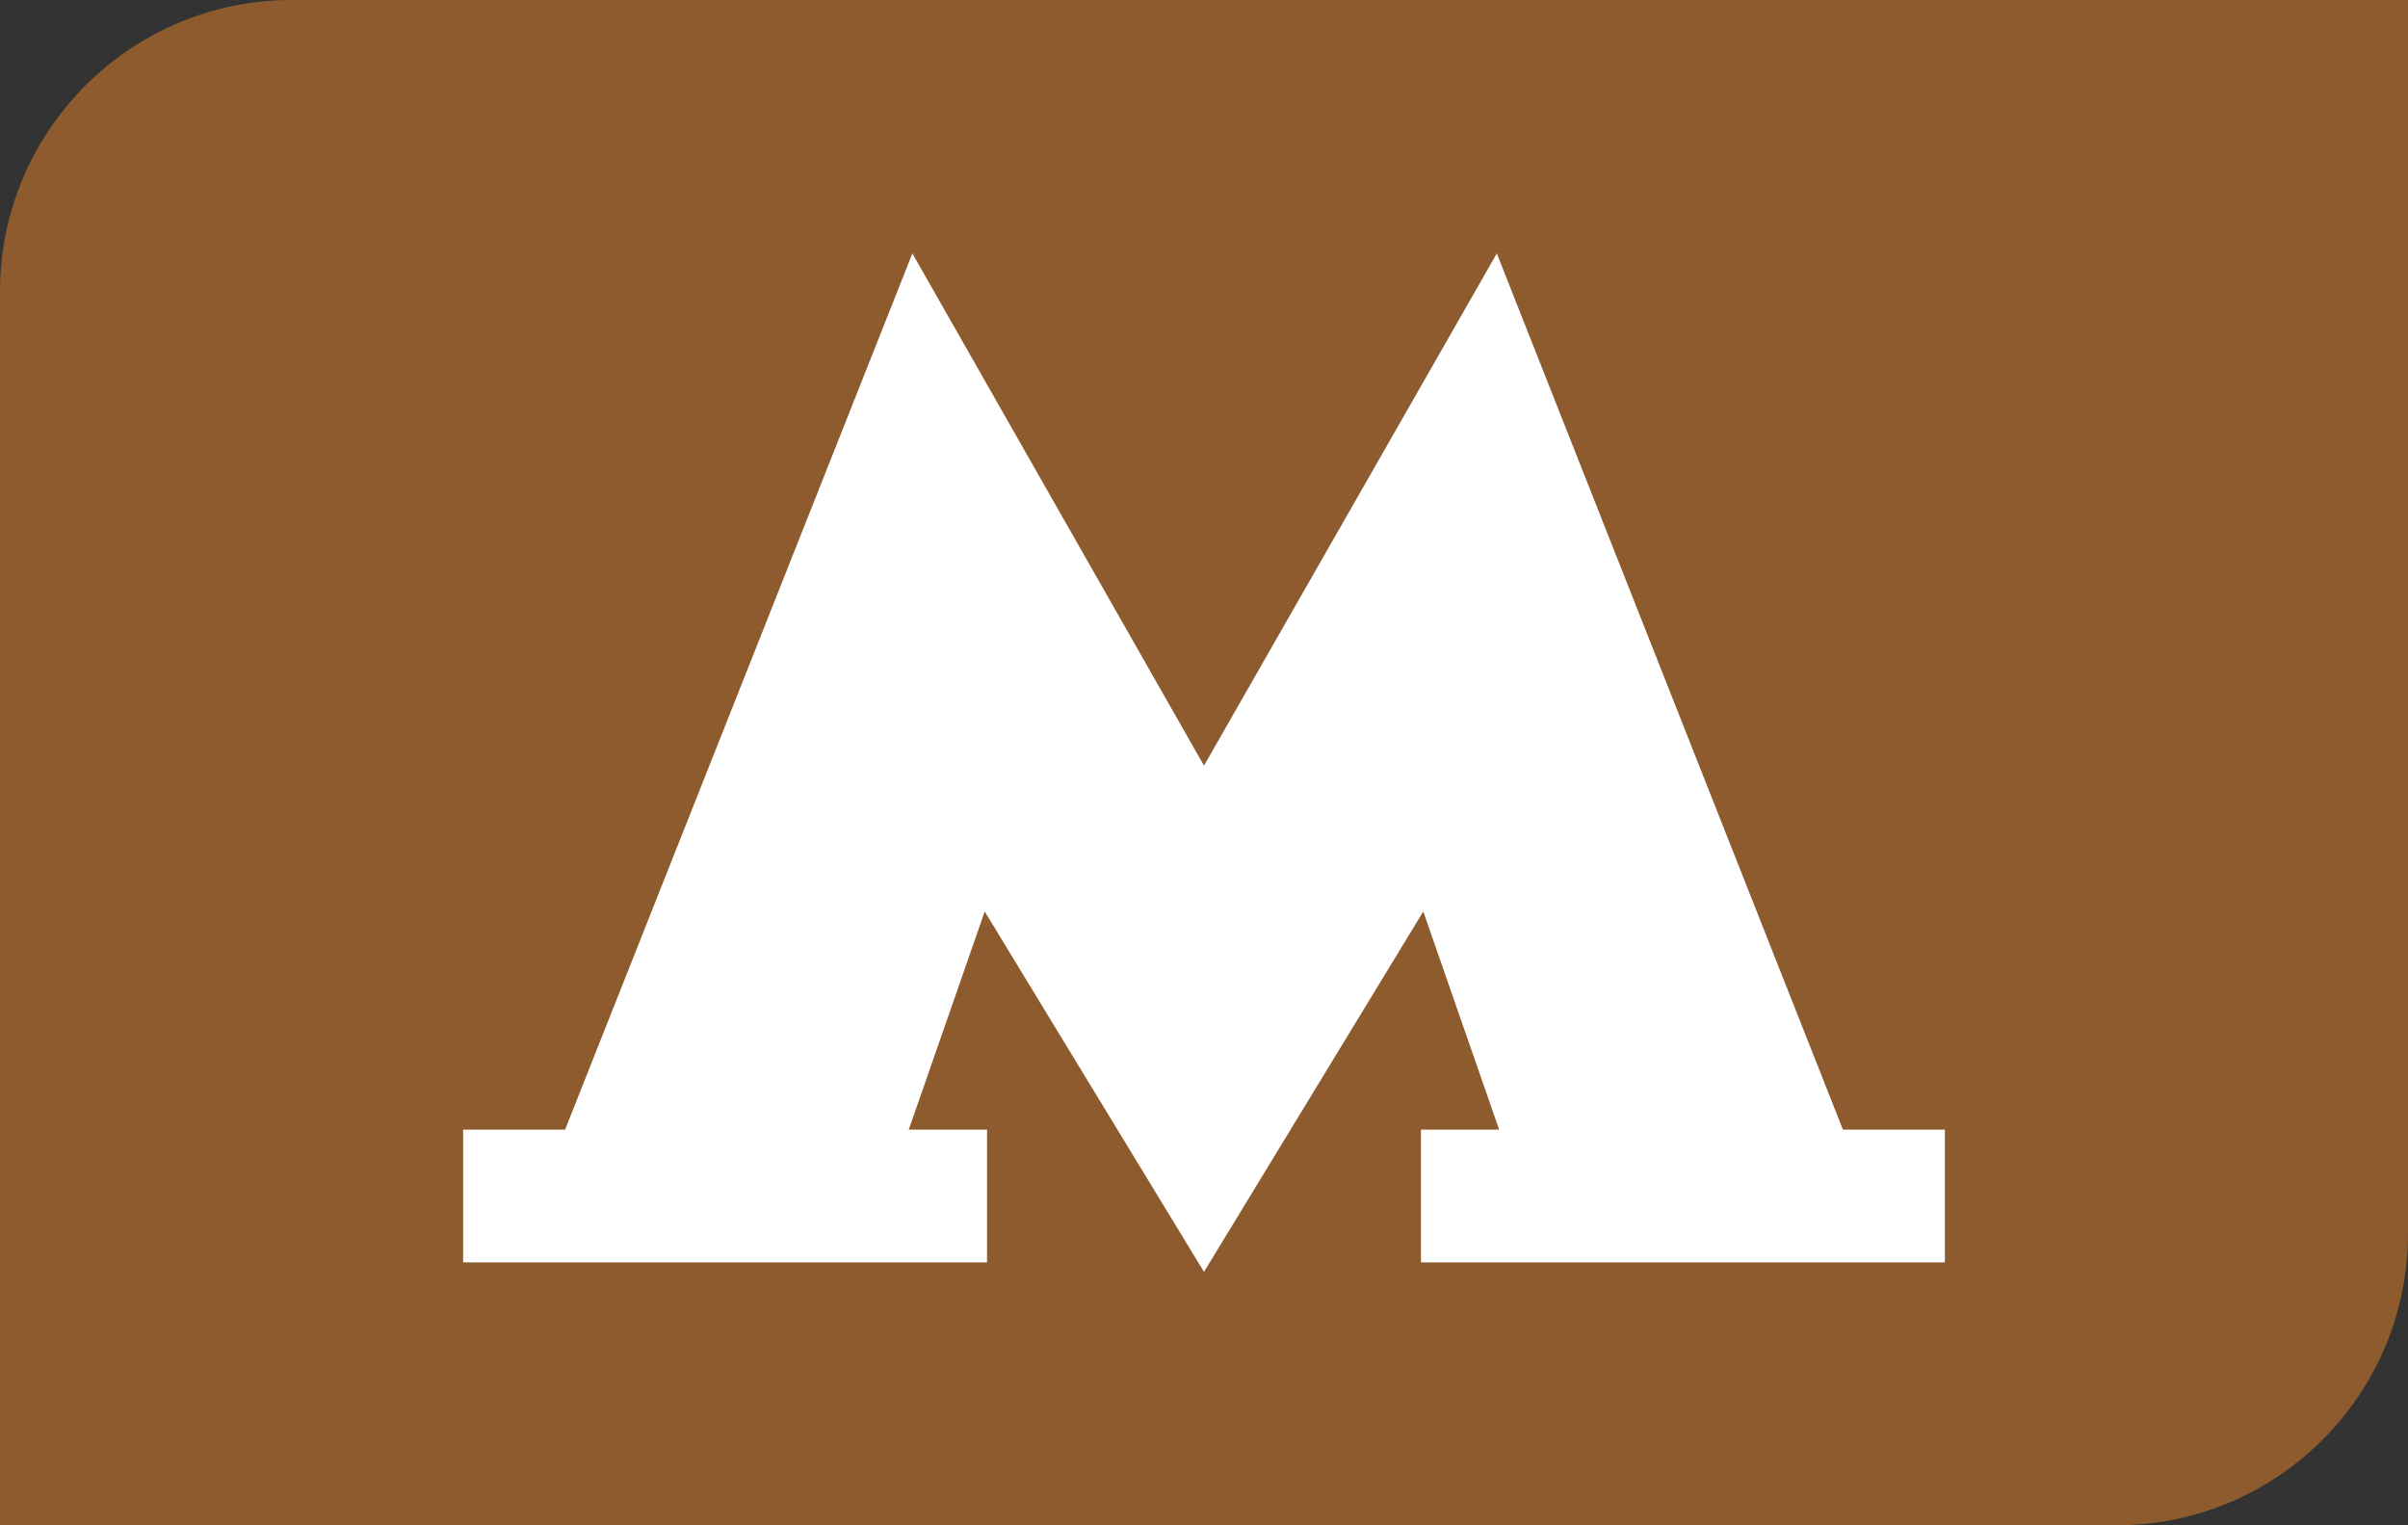 <svg width="30" height="19" viewBox="0 0 30 19" fill="none" xmlns="http://www.w3.org/2000/svg">
<rect x="0" y="0" width="30" height="19" fill="#333333" stroke="none"/>
<path d="M0 3.636C0 1.628 1.628 0 3.636 0H30V15.364C30 17.372 28.372 19 26.364 19H0V3.636Z" fill="#8D5B2D"/>
<path d="M22.96 14.071L18.648 3.157L15 9.537L11.367 3.157L7.04 14.071H5.77V15.725H12.297V14.071H11.322L12.268 11.354L15 15.843L17.732 11.354L18.677 14.071H17.703V15.725H24.23V14.071H22.96Z" fill="white"/>
</svg>
